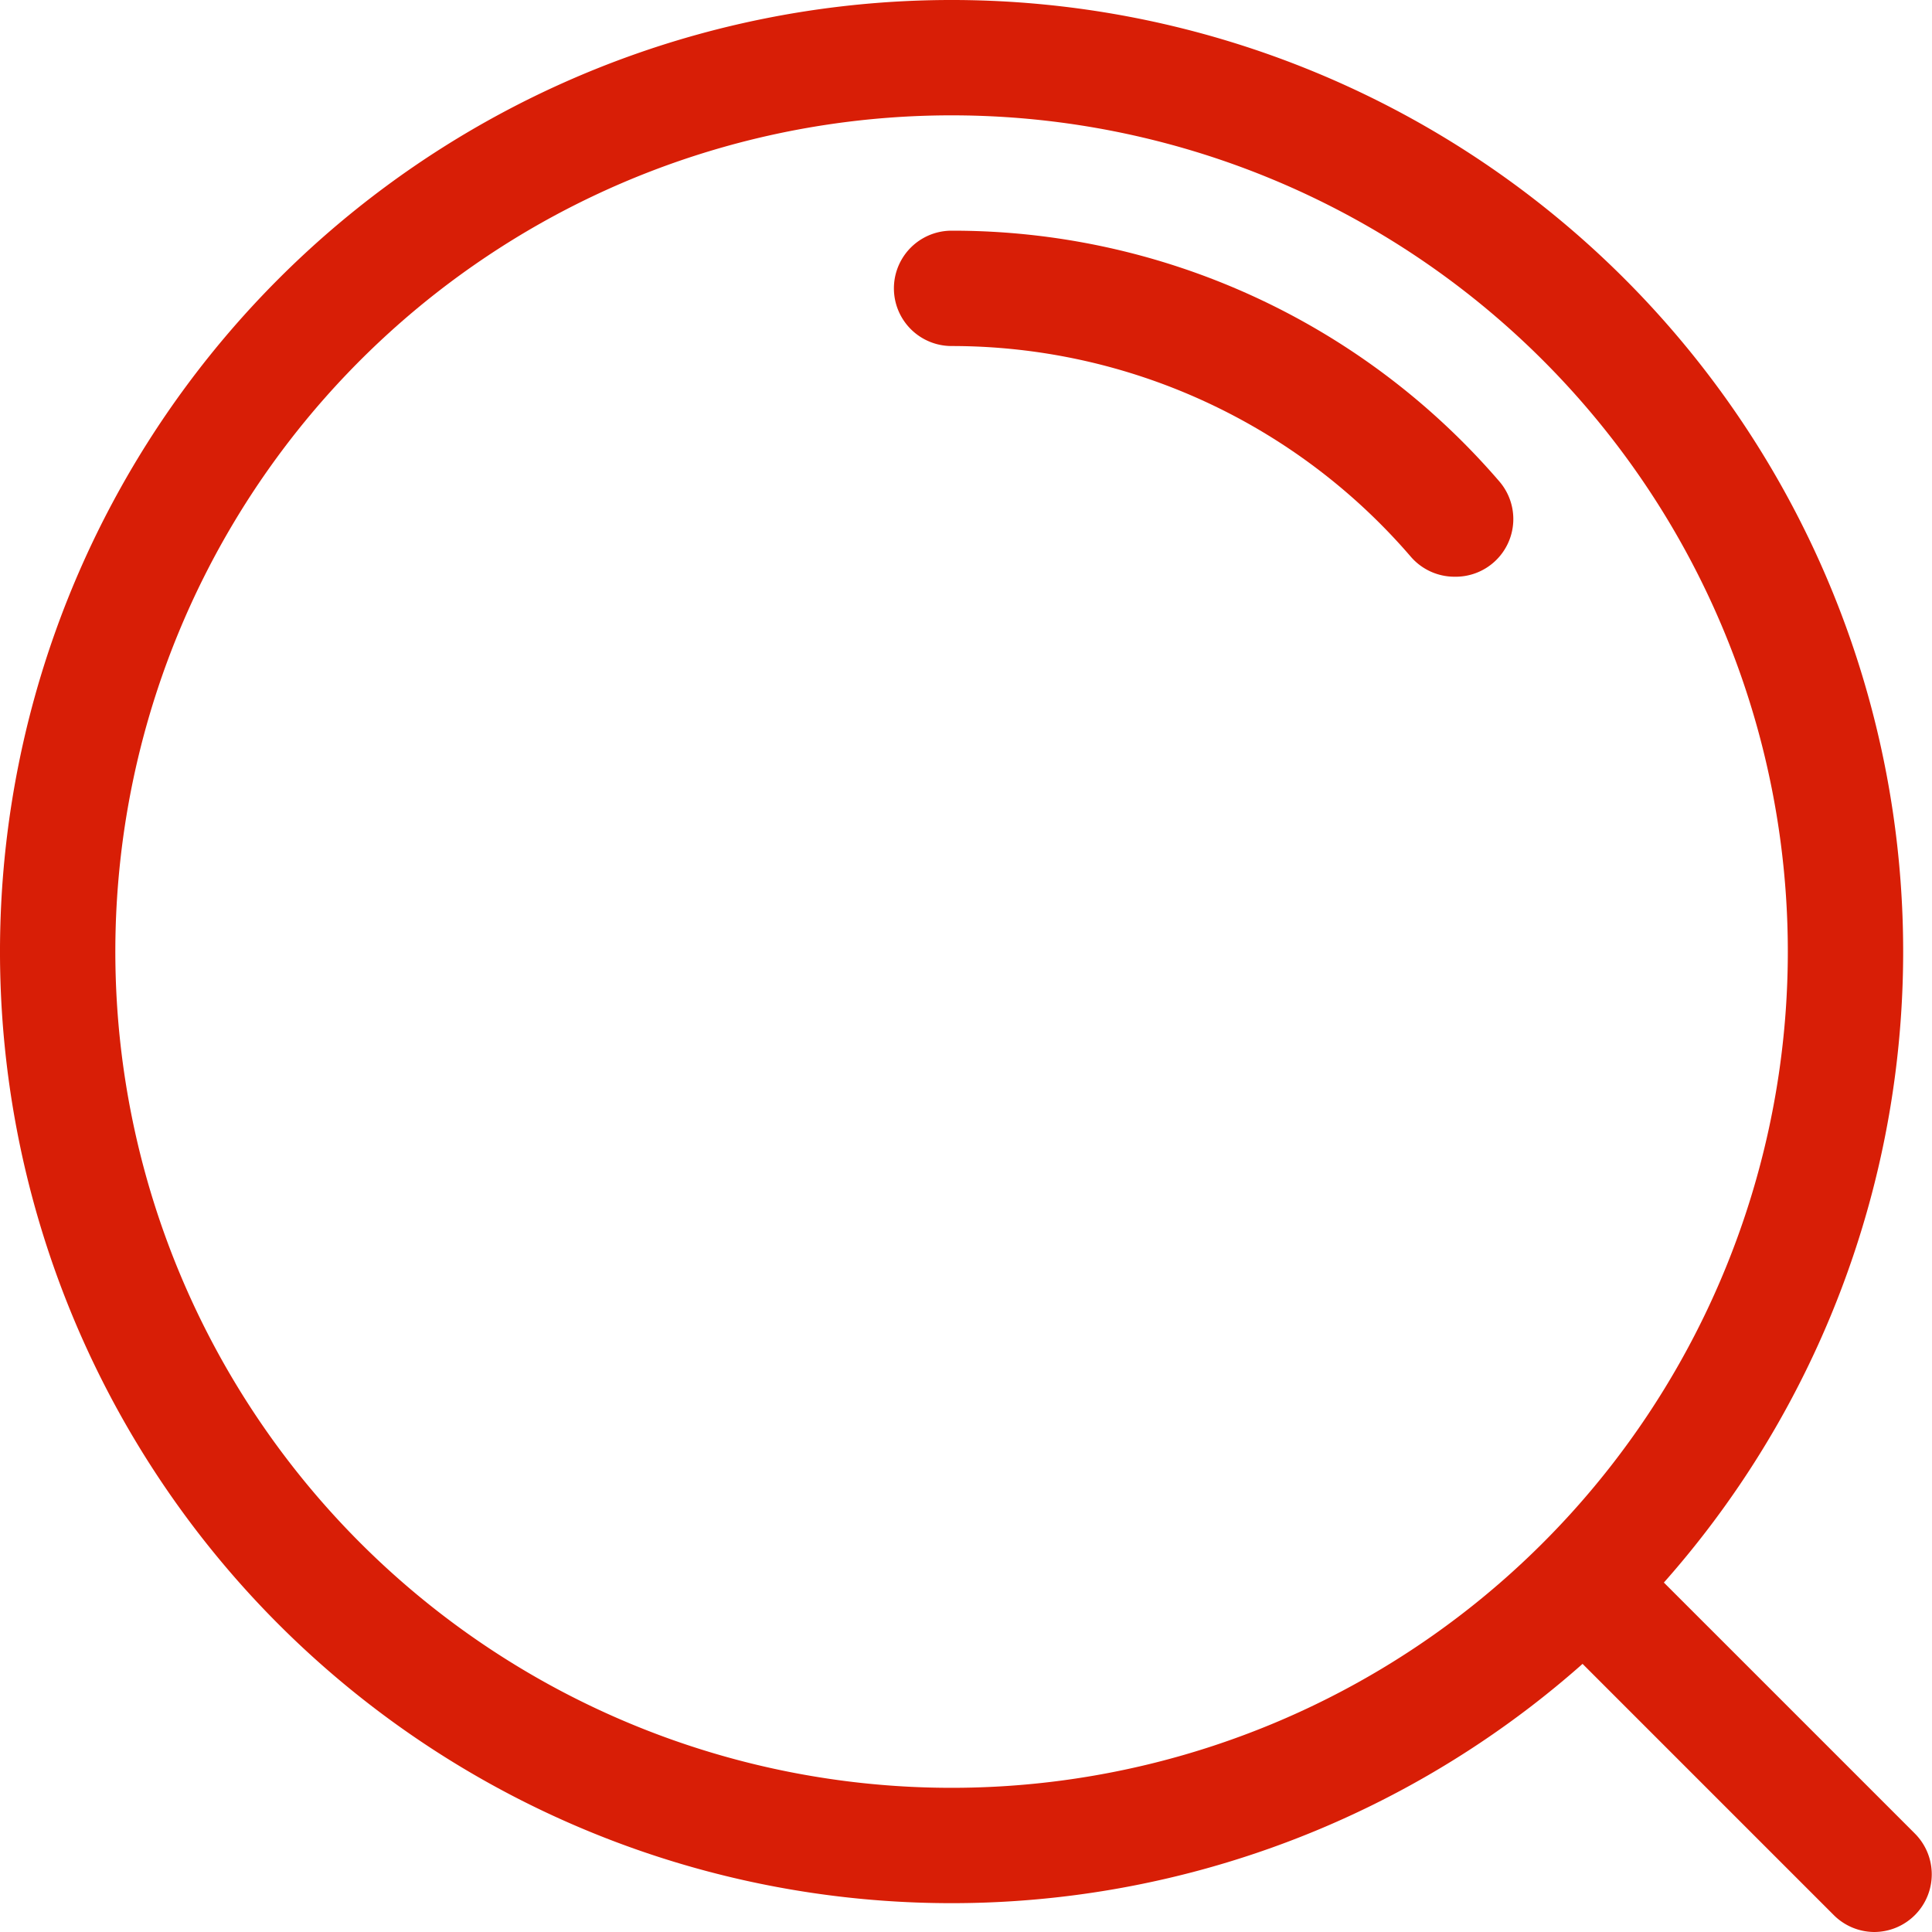 <?xml version="1.0" standalone="no"?><!DOCTYPE svg PUBLIC "-//W3C//DTD SVG 1.1//EN" "http://www.w3.org/Graphics/SVG/1.1/DTD/svg11.dtd"><svg t="1535115977569" class="icon" style="" viewBox="0 0 1024 1024" version="1.1" xmlns="http://www.w3.org/2000/svg" p-id="15391" xmlns:xlink="http://www.w3.org/1999/xlink" width="200" height="200"><defs><style type="text/css"></style></defs><path d="M504.358 1008.716a504.358 504.358 0 1 1 504.358-504.358 504.358 504.358 0 0 1-504.358 504.358z m0-947.582a443.224 443.224 0 1 0 443.224 443.224A443.224 443.224 0 0 0 504.358 61.134z" fill="#d81e06" p-id="15392"></path><path d="M770.904 305.672a30.567 30.567 0 0 1-23.231-10.699A320.955 320.955 0 0 0 504.358 183.403a30.567 30.567 0 0 1 0-61.134 382.09 382.09 0 0 1 290.388 132.967 30.567 30.567 0 0 1-23.842 50.436zM993.433 1024a30.567 30.567 0 0 1-21.55-9.017l-152.836-152.836a30.567 30.567 0 0 1 43.1-43.1l152.836 152.836A30.567 30.567 0 0 1 993.433 1024z" fill="#d81e06" p-id="15393"></path></svg>